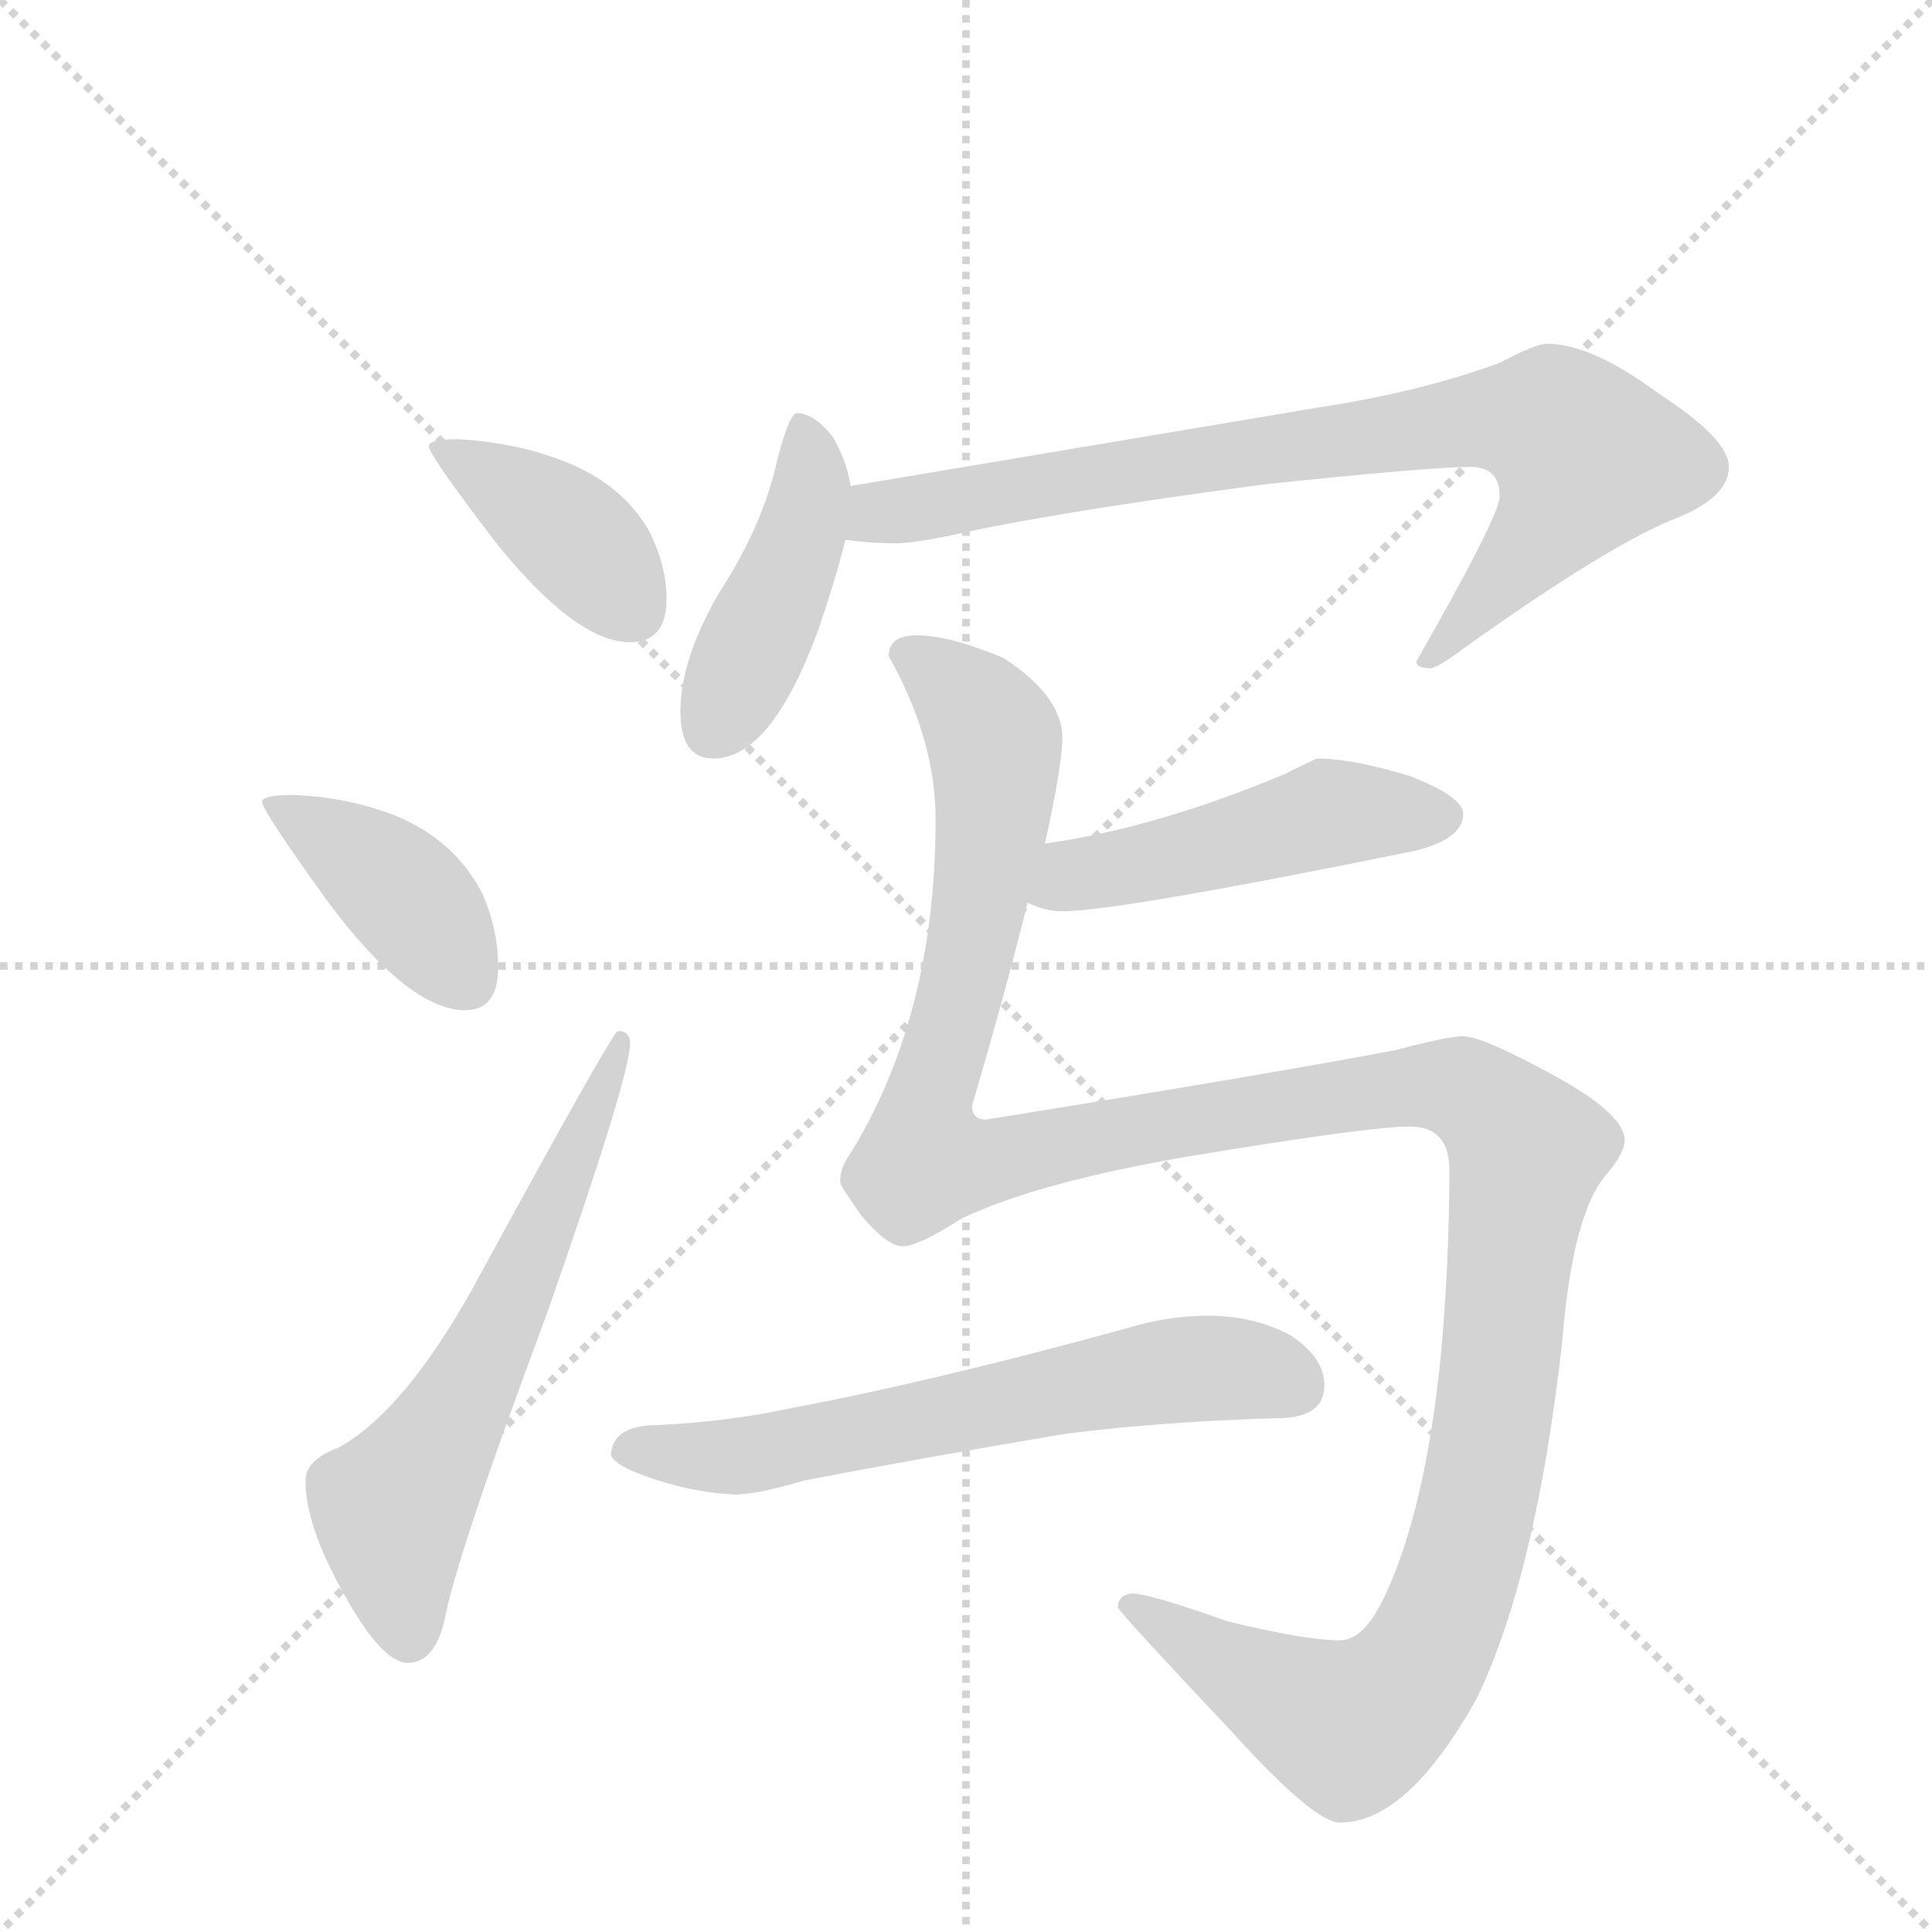 <svg version="1.1" viewBox="0 0 1024 1024" xmlns="http://www.w3.org/2000/svg">
  <g stroke="lightgray" stroke-dasharray="1,1" stroke-width="1" transform="scale(4, 4)">
    <line x1="0" y1="0" x2="256" y2="256"></line>
    <line x1="256" y1="0" x2="0" y2="256"></line>
    <line x1="128" y1="0" x2="128" y2="256"></line>
    <line x1="0" y1="128" x2="256" y2="128"></line>
  </g>
  <g transform="scale(0.92, -0.92) translate(60, -900)">
    <style type="text/css">
      
        @keyframes keyframes0 {
          from {
            stroke: blue;
            stroke-dashoffset: 405;
            stroke-width: 128;
          }
          57% {
            animation-timing-function: step-end;
            stroke: blue;
            stroke-dashoffset: 0;
            stroke-width: 128;
          }
          to {
            stroke: black;
            stroke-width: 1024;
          }
        }
        #make-me-a-hanzi-animation-0 {
          animation: keyframes0 0.58s both;
          animation-delay: 0s;
          animation-timing-function: linear;
        }
      
        @keyframes keyframes1 {
          from {
            stroke: blue;
            stroke-dashoffset: 408;
            stroke-width: 128;
          }
          57% {
            animation-timing-function: step-end;
            stroke: blue;
            stroke-dashoffset: 0;
            stroke-width: 128;
          }
          to {
            stroke: black;
            stroke-width: 1024;
          }
        }
        #make-me-a-hanzi-animation-1 {
          animation: keyframes1 0.582s both;
          animation-delay: 0.58s;
          animation-timing-function: linear;
        }
      
        @keyframes keyframes2 {
          from {
            stroke: blue;
            stroke-dashoffset: 633;
            stroke-width: 128;
          }
          67% {
            animation-timing-function: step-end;
            stroke: blue;
            stroke-dashoffset: 0;
            stroke-width: 128;
          }
          to {
            stroke: black;
            stroke-width: 1024;
          }
        }
        #make-me-a-hanzi-animation-2 {
          animation: keyframes2 0.765s both;
          animation-delay: 1.162s;
          animation-timing-function: linear;
        }
      
        @keyframes keyframes3 {
          from {
            stroke: blue;
            stroke-dashoffset: 444;
            stroke-width: 128;
          }
          59% {
            animation-timing-function: step-end;
            stroke: blue;
            stroke-dashoffset: 0;
            stroke-width: 128;
          }
          to {
            stroke: black;
            stroke-width: 1024;
          }
        }
        #make-me-a-hanzi-animation-3 {
          animation: keyframes3 0.611s both;
          animation-delay: 1.927s;
          animation-timing-function: linear;
        }
      
        @keyframes keyframes4 {
          from {
            stroke: blue;
            stroke-dashoffset: 833;
            stroke-width: 128;
          }
          73% {
            animation-timing-function: step-end;
            stroke: blue;
            stroke-dashoffset: 0;
            stroke-width: 128;
          }
          to {
            stroke: black;
            stroke-width: 1024;
          }
        }
        #make-me-a-hanzi-animation-4 {
          animation: keyframes4 0.928s both;
          animation-delay: 2.538s;
          animation-timing-function: linear;
        }
      
        @keyframes keyframes5 {
          from {
            stroke: blue;
            stroke-dashoffset: 497;
            stroke-width: 128;
          }
          62% {
            animation-timing-function: step-end;
            stroke: blue;
            stroke-dashoffset: 0;
            stroke-width: 128;
          }
          to {
            stroke: black;
            stroke-width: 1024;
          }
        }
        #make-me-a-hanzi-animation-5 {
          animation: keyframes5 0.654s both;
          animation-delay: 3.466s;
          animation-timing-function: linear;
        }
      
        @keyframes keyframes6 {
          from {
            stroke: blue;
            stroke-dashoffset: 1438;
            stroke-width: 128;
          }
          82% {
            animation-timing-function: step-end;
            stroke: blue;
            stroke-dashoffset: 0;
            stroke-width: 128;
          }
          to {
            stroke: black;
            stroke-width: 1024;
          }
        }
        #make-me-a-hanzi-animation-6 {
          animation: keyframes6 1.42s both;
          animation-delay: 4.12s;
          animation-timing-function: linear;
        }
      
        @keyframes keyframes7 {
          from {
            stroke: blue;
            stroke-dashoffset: 649;
            stroke-width: 128;
          }
          68% {
            animation-timing-function: step-end;
            stroke: blue;
            stroke-dashoffset: 0;
            stroke-width: 128;
          }
          to {
            stroke: black;
            stroke-width: 1024;
          }
        }
        #make-me-a-hanzi-animation-7 {
          animation: keyframes7 0.778s both;
          animation-delay: 5.541s;
          animation-timing-function: linear;
        }
      
    </style>
    
      <path d="M 204 647 Q 187 647 187 643 Q 187 638 226 587 Q 272 530 303 530 Q 324 530 324 555 Q 324 574 314 594 Q 298 622 263 635 Q 237 645 204 647 Z" fill="lightgray"></path>
    
      <path d="M 108 442 Q 91 442 91 438 Q 91 433 130 379 Q 176 318 208 318 Q 227 318 227 343 Q 227 364 218 385 Q 202 416 168 430 Q 140 441 108 442 Z" fill="lightgray"></path>
    
      <path d="M 296 306 Q 293 306 213 159 Q 173 87 135 66 Q 116 59 116 47 Q 116 21 138 -18 Q 160 -58 175 -58 Q 190 -58 196 -34 Q 202 1 255 143 Q 303 280 303 299 Q 303 306 296 306 Z" fill="lightgray"></path>
    
      <path d="M 399 662 Q 395 662 388 636 Q 380 598 354 558 Q 332 520 332 490 Q 332 463 351 463 Q 384 463 411 536 Q 422 568 427 589 L 430 620 Q 428 634 420 648 Q 409 662 399 662 Z" fill="lightgray"></path>
    
      <path d="M 427 589 Q 442 587 456 587 Q 466 587 490 592 Q 548 605 669 621 Q 764 631 787 631 Q 804 631 804 614 Q 804 603 756 519 Q 756 515 764 515 Q 768 515 784 527 Q 868 587 907 602 Q 936 614 936 631 Q 936 647 896 673 Q 857 702 831 702 Q 825 702 804 691 Q 758 674 698 665 L 430 620 C 400 615 397 592 427 589 Z" fill="lightgray"></path>
    
      <path d="M 699 463 Q 698 463 680 454 Q 606 423 542 414 C 512 410 504 391 532 380 Q 542 375 552 375 Q 584 375 756 410 Q 783 417 783 431 Q 783 441 752 453 Q 719 463 699 463 Z" fill="lightgray"></path>
    
      <path d="M 542 414 Q 552 459 552 475 Q 552 499 518 521 Q 487 534 468 534 Q 452 534 452 522 Q 479 474 479 428 Q 479 314 429 234 Q 424 227 424 219 Q 424 217 436 200 Q 451 182 460 182 Q 469 182 494 198 Q 538 219 626 234 Q 729 251 752 251 Q 775 251 775 226 Q 775 173 770 118 Q 761 30 738 -19 Q 726 -45 712 -45 Q 692 -45 647 -34 Q 602 -18 592 -18 Q 584 -19 584 -26 Q 584 -28 650 -98 Q 697 -150 712 -150 Q 751 -150 791 -78 Q 825 -7 840 127 Q 846 202 866 224 Q 876 236 876 243 Q 876 258 836 280 Q 794 303 783 303 Q 774 303 744 295 Q 664 280 508 255 Q 500 255 500 263 Q 520 331 532 380 L 542 414 Z" fill="lightgray"></path>
    
      <path d="M 636 142 Q 613 142 590 135 Q 477 104 397 89 Q 360 81 319 79 Q 293 79 292 62 Q 293 57 308 51 Q 337 40 364 39 Q 376 39 403 47 Q 465 59 554 74 Q 609 81 676 83 Q 703 83 703 102 Q 703 118 683 131 Q 662 142 636 142 Z" fill="lightgray"></path>
    
    
      <clipPath id="make-me-a-hanzi-clip-0">
        <path d="M 204 647 Q 187 647 187 643 Q 187 638 226 587 Q 272 530 303 530 Q 324 530 324 555 Q 324 574 314 594 Q 298 622 263 635 Q 237 645 204 647 Z"></path>
      </clipPath>
      <path clip-path="url(#make-me-a-hanzi-clip-0)" d="M 191 642 L 264 596 L 305 548" fill="none" id="make-me-a-hanzi-animation-0" stroke-dasharray="277 554" stroke-linecap="round"></path>
    
      <clipPath id="make-me-a-hanzi-clip-1">
        <path d="M 108 442 Q 91 442 91 438 Q 91 433 130 379 Q 176 318 208 318 Q 227 318 227 343 Q 227 364 218 385 Q 202 416 168 430 Q 140 441 108 442 Z"></path>
      </clipPath>
      <path clip-path="url(#make-me-a-hanzi-clip-1)" d="M 95 437 L 160 397 L 208 338" fill="none" id="make-me-a-hanzi-animation-1" stroke-dasharray="280 560" stroke-linecap="round"></path>
    
      <clipPath id="make-me-a-hanzi-clip-2">
        <path d="M 296 306 Q 293 306 213 159 Q 173 87 135 66 Q 116 59 116 47 Q 116 21 138 -18 Q 160 -58 175 -58 Q 190 -58 196 -34 Q 202 1 255 143 Q 303 280 303 299 Q 303 306 296 306 Z"></path>
      </clipPath>
      <path clip-path="url(#make-me-a-hanzi-clip-2)" d="M 176 -43 L 166 31 L 219 118 L 299 302" fill="none" id="make-me-a-hanzi-animation-2" stroke-dasharray="505 1010" stroke-linecap="round"></path>
    
      <clipPath id="make-me-a-hanzi-clip-3">
        <path d="M 399 662 Q 395 662 388 636 Q 380 598 354 558 Q 332 520 332 490 Q 332 463 351 463 Q 384 463 411 536 Q 422 568 427 589 L 430 620 Q 428 634 420 648 Q 409 662 399 662 Z"></path>
      </clipPath>
      <path clip-path="url(#make-me-a-hanzi-clip-3)" d="M 402 655 L 407 634 L 404 599 L 350 479" fill="none" id="make-me-a-hanzi-animation-3" stroke-dasharray="316 632" stroke-linecap="round"></path>
    
      <clipPath id="make-me-a-hanzi-clip-4">
        <path d="M 427 589 Q 442 587 456 587 Q 466 587 490 592 Q 548 605 669 621 Q 764 631 787 631 Q 804 631 804 614 Q 804 603 756 519 Q 756 515 764 515 Q 768 515 784 527 Q 868 587 907 602 Q 936 614 936 631 Q 936 647 896 673 Q 857 702 831 702 Q 825 702 804 691 Q 758 674 698 665 L 430 620 C 400 615 397 592 427 589 Z"></path>
      </clipPath>
      <path clip-path="url(#make-me-a-hanzi-clip-4)" d="M 435 596 L 472 609 L 646 638 L 792 658 L 835 656 L 853 637 L 843 612 L 764 525" fill="none" id="make-me-a-hanzi-animation-4" stroke-dasharray="705 1410" stroke-linecap="round"></path>
    
      <clipPath id="make-me-a-hanzi-clip-5">
        <path d="M 699 463 Q 698 463 680 454 Q 606 423 542 414 C 512 410 504 391 532 380 Q 542 375 552 375 Q 584 375 756 410 Q 783 417 783 431 Q 783 441 752 453 Q 719 463 699 463 Z"></path>
      </clipPath>
      <path clip-path="url(#make-me-a-hanzi-clip-5)" d="M 539 384 L 558 396 L 705 431 L 772 430" fill="none" id="make-me-a-hanzi-animation-5" stroke-dasharray="369 738" stroke-linecap="round"></path>
    
      <clipPath id="make-me-a-hanzi-clip-6">
        <path d="M 542 414 Q 552 459 552 475 Q 552 499 518 521 Q 487 534 468 534 Q 452 534 452 522 Q 479 474 479 428 Q 479 314 429 234 Q 424 227 424 219 Q 424 217 436 200 Q 451 182 460 182 Q 469 182 494 198 Q 538 219 626 234 Q 729 251 752 251 Q 775 251 775 226 Q 775 173 770 118 Q 761 30 738 -19 Q 726 -45 712 -45 Q 692 -45 647 -34 Q 602 -18 592 -18 Q 584 -19 584 -26 Q 584 -28 650 -98 Q 697 -150 712 -150 Q 751 -150 791 -78 Q 825 -7 840 127 Q 846 202 866 224 Q 876 236 876 243 Q 876 258 836 280 Q 794 303 783 303 Q 774 303 744 295 Q 664 280 508 255 Q 500 255 500 263 Q 520 331 532 380 L 542 414 Z"></path>
      </clipPath>
      <path clip-path="url(#make-me-a-hanzi-clip-6)" d="M 465 522 L 505 488 L 514 464 L 509 405 L 493 325 L 475 270 L 473 235 L 501 229 L 758 275 L 785 271 L 820 237 L 786 10 L 752 -68 L 717 -95 L 662 -69 L 590 -24" fill="none" id="make-me-a-hanzi-animation-6" stroke-dasharray="1310 2620" stroke-linecap="round"></path>
    
      <clipPath id="make-me-a-hanzi-clip-7">
        <path d="M 636 142 Q 613 142 590 135 Q 477 104 397 89 Q 360 81 319 79 Q 293 79 292 62 Q 293 57 308 51 Q 337 40 364 39 Q 376 39 403 47 Q 465 59 554 74 Q 609 81 676 83 Q 703 83 703 102 Q 703 118 683 131 Q 662 142 636 142 Z"></path>
      </clipPath>
      <path clip-path="url(#make-me-a-hanzi-clip-7)" d="M 301 65 L 367 61 L 630 112 L 658 111 L 687 101" fill="none" id="make-me-a-hanzi-animation-7" stroke-dasharray="521 1042" stroke-linecap="round"></path>
    
  </g>
</svg>